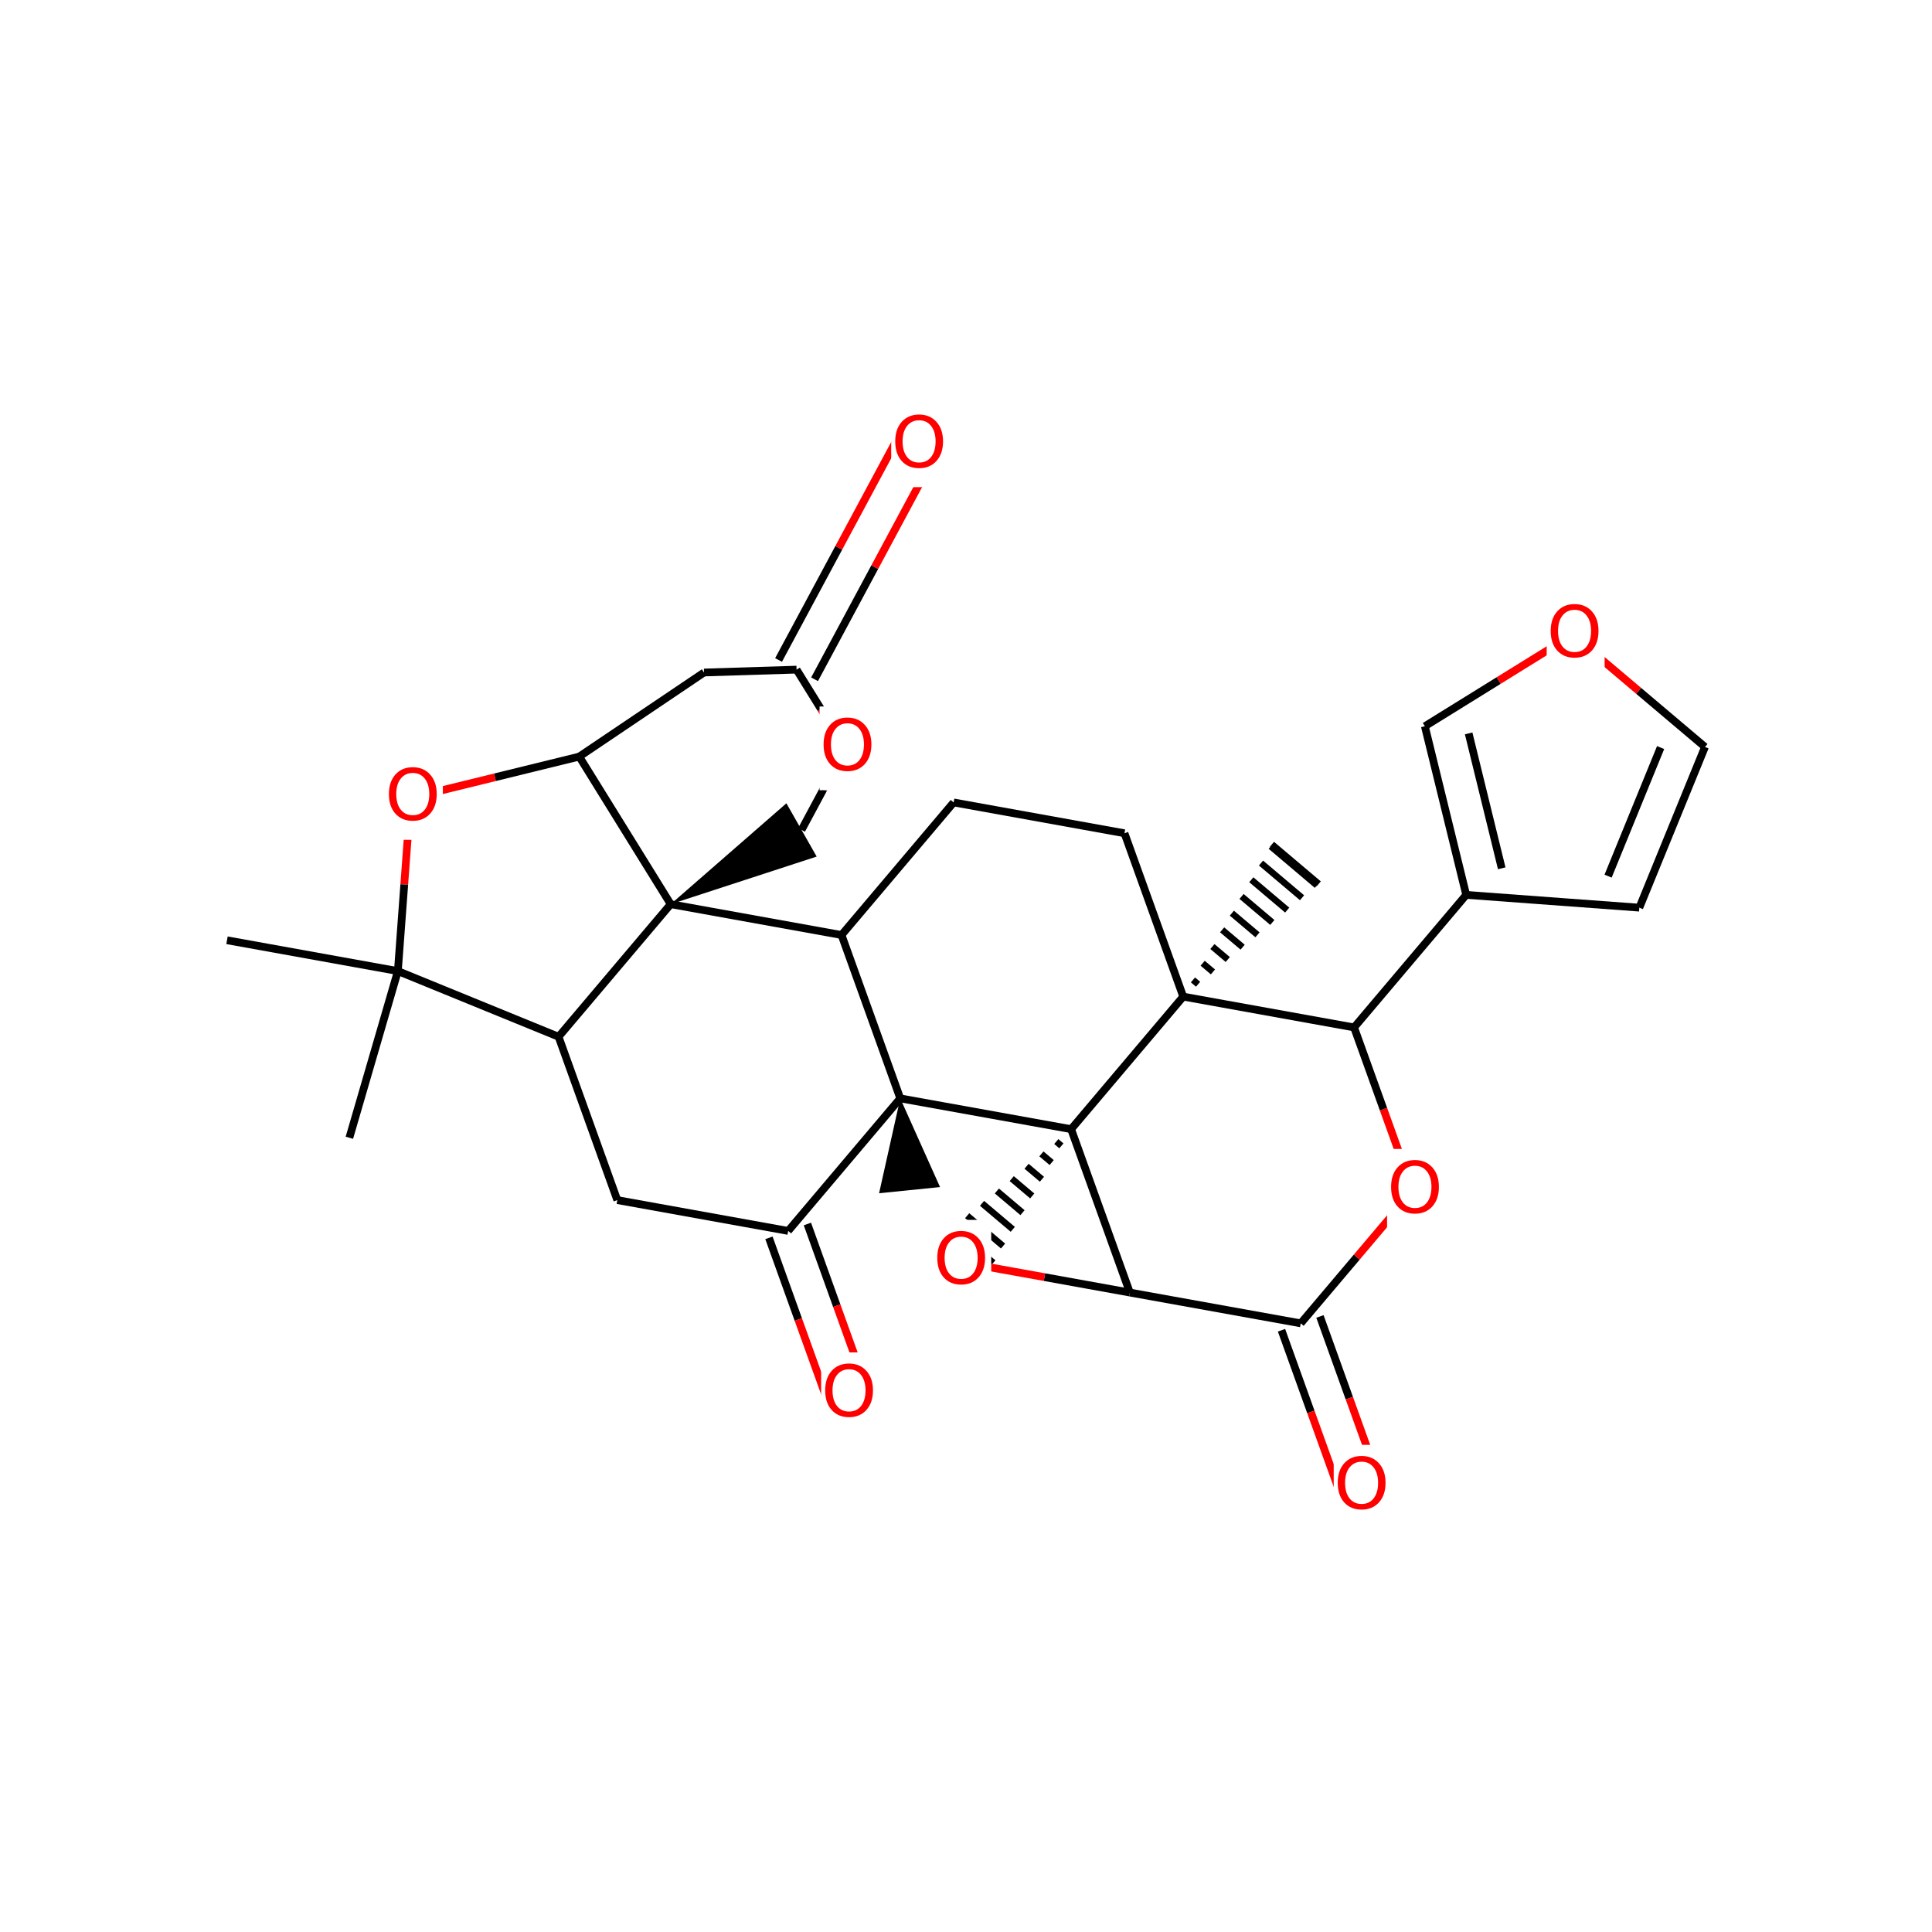 <?xml version="1.0" encoding="UTF-8"?>
<svg xmlns="http://www.w3.org/2000/svg" xmlns:xlink="http://www.w3.org/1999/xlink" width="300pt" height="300pt" viewBox="0 0 300 300" version="1.1">
<defs>
<g>
<symbol overflow="visible" id="glyph0-0">
<path style="stroke:none;" d="M 0.547 1.938 L 0.547 -7.75 L 6.047 -7.75 L 6.047 1.938 Z M 1.172 1.328 L 5.438 1.328 L 5.438 -7.141 L 1.172 -7.141 Z M 1.172 1.328 "/>
</symbol>
<symbol overflow="visible" id="glyph0-1">
<path style="stroke:none;" d="M 4.328 -7.281 C 3.547 -7.281 2.922 -6.984 2.453 -6.391 C 1.992 -5.805 1.766 -5.008 1.766 -4 C 1.766 -2.988 1.992 -2.188 2.453 -1.594 C 2.922 -1.008 3.547 -0.719 4.328 -0.719 C 5.117 -0.719 5.742 -1.008 6.203 -1.594 C 6.66 -2.188 6.891 -2.988 6.891 -4 C 6.891 -5.008 6.66 -5.805 6.203 -6.391 C 5.742 -6.984 5.117 -7.281 4.328 -7.281 Z M 4.328 -8.172 C 5.453 -8.172 6.352 -7.789 7.031 -7.031 C 7.707 -6.281 8.047 -5.27 8.047 -4 C 8.047 -2.738 7.707 -1.727 7.031 -0.969 C 6.352 -0.219 5.453 0.156 4.328 0.156 C 3.203 0.156 2.301 -0.219 1.625 -0.969 C 0.957 -1.719 0.625 -2.727 0.625 -4 C 0.625 -5.27 0.957 -6.281 1.625 -7.031 C 2.301 -7.789 3.203 -8.172 4.328 -8.172 Z M 4.328 -8.172 "/>
</symbol>
</g>
</defs>
<g id="surface1">
<rect x="0" y="0" width="300" height="300" style="fill:rgb(100%,100%,100%);fill-opacity:1;stroke:none;"/>
<path style="fill:none;stroke-width:1;stroke-linecap:butt;stroke-linejoin:miter;stroke:rgb(0%,0%,0%);stroke-opacity:1;stroke-miterlimit:10;" d="M 183.73 154.754 L 183.73 154.754 M 186.039 152.836 L 185.242 152.16 M 188.344 150.918 L 186.75 149.57 M 190.648 148.996 L 188.262 146.977 M 192.957 147.078 L 189.77 144.383 M 195.262 145.16 L 191.281 141.793 M 197.566 143.238 L 192.789 139.199 M 199.875 141.32 L 194.301 136.605 M 202.18 139.402 L 195.809 134.016 M 204.484 137.484 L 197.32 131.422 M 204.773 137.242 L 197.508 131.098 "/>
<path style="fill:none;stroke-width:1.2;stroke-linecap:butt;stroke-linejoin:miter;stroke:rgb(0%,0%,0%);stroke-opacity:1;stroke-miterlimit:10;" d="M 183.73 154.754 L 174.609 129.387 "/>
<path style="fill:none;stroke-width:1.2;stroke-linecap:butt;stroke-linejoin:miter;stroke:rgb(0%,0%,0%);stroke-opacity:1;stroke-miterlimit:10;" d="M 166.324 175.336 L 183.73 154.754 "/>
<path style="fill:none;stroke-width:1.2;stroke-linecap:butt;stroke-linejoin:miter;stroke:rgb(0%,0%,0%);stroke-opacity:1;stroke-miterlimit:10;" d="M 210.262 159.539 L 183.73 154.754 "/>
<path style="fill:none;stroke-width:1.2;stroke-linecap:butt;stroke-linejoin:miter;stroke:rgb(0%,0%,0%);stroke-opacity:1;stroke-miterlimit:10;" d="M 174.609 129.387 L 148.082 124.602 "/>
<path style="fill:none;stroke-width:1.2;stroke-linecap:butt;stroke-linejoin:miter;stroke:rgb(0%,0%,0%);stroke-opacity:1;stroke-miterlimit:10;" d="M 148.082 124.602 L 130.672 145.188 "/>
<path style="fill:none;stroke-width:1.2;stroke-linecap:butt;stroke-linejoin:miter;stroke:rgb(0%,0%,0%);stroke-opacity:1;stroke-miterlimit:10;" d="M 130.672 145.188 L 139.793 170.555 "/>
<path style="fill:none;stroke-width:1.2;stroke-linecap:butt;stroke-linejoin:miter;stroke:rgb(0%,0%,0%);stroke-opacity:1;stroke-miterlimit:10;" d="M 104.145 140.402 L 130.672 145.188 "/>
<path style="fill:none;stroke-width:1.2;stroke-linecap:butt;stroke-linejoin:miter;stroke:rgb(0%,0%,0%);stroke-opacity:1;stroke-miterlimit:10;" d="M 139.793 170.555 L 166.324 175.336 "/>
<path style="fill:none;stroke-width:1.2;stroke-linecap:butt;stroke-linejoin:miter;stroke:rgb(0%,0%,0%);stroke-opacity:1;stroke-miterlimit:10;" d="M 139.793 170.555 L 122.387 191.137 "/>
<path style=" stroke:none;fill-rule:nonzero;fill:rgb(0%,0%,0%);fill-opacity:1;" d="M 139.793 170.555 L 136.504 185.285 L 145.969 184.328 Z M 139.793 170.555 "/>
<path style="fill:none;stroke-width:1.2;stroke-linecap:butt;stroke-linejoin:miter;stroke:rgb(0%,0%,0%);stroke-opacity:1;stroke-miterlimit:10;" d="M 166.324 175.336 L 175.445 200.707 "/>
<path style="fill:none;stroke-width:1;stroke-linecap:butt;stroke-linejoin:miter;stroke:rgb(0%,0%,0%);stroke-opacity:1;stroke-miterlimit:10;" d="M 166.324 175.336 L 166.324 175.336 M 164.02 177.258 L 164.812 177.93 M 161.711 179.176 L 163.305 180.523 M 159.406 181.094 L 161.793 183.113 M 157.102 183.016 L 160.285 185.707 M 154.793 184.934 L 158.773 188.301 M 152.488 186.852 L 157.266 190.891 M 150.184 188.77 L 155.754 193.484 M 147.875 190.691 L 154.246 196.078 M 145.57 192.609 L 152.738 198.668 M 145.285 192.848 L 152.547 198.992 "/>
<path style="fill:none;stroke-width:1.2;stroke-linecap:butt;stroke-linejoin:miter;stroke:rgb(0%,0%,0%);stroke-opacity:1;stroke-miterlimit:10;" d="M 175.445 200.707 L 162.18 198.312 "/>
<path style="fill:none;stroke-width:1.2;stroke-linecap:butt;stroke-linejoin:miter;stroke:rgb(100%,0%,0%);stroke-opacity:1;stroke-miterlimit:10;" d="M 162.18 198.312 L 148.914 195.922 "/>
<path style="fill:none;stroke-width:1.2;stroke-linecap:butt;stroke-linejoin:miter;stroke:rgb(0%,0%,0%);stroke-opacity:1;stroke-miterlimit:10;" d="M 175.445 200.707 L 201.977 205.488 "/>
<path style=" stroke:none;fill-rule:nonzero;fill:rgb(100%,100%,100%);fill-opacity:1;" d="M 144.914 189.422 L 153.914 189.422 L 153.914 202.422 L 144.914 202.422 Z M 144.914 189.422 "/>
<g style="fill:rgb(100%,0%,0%);fill-opacity:1;">
  <use xlink:href="#glyph0-1" x="144.914" y="199.323"/>
</g>
<path style="fill:none;stroke-width:1.2;stroke-linecap:butt;stroke-linejoin:miter;stroke:rgb(0%,0%,0%);stroke-opacity:1;stroke-miterlimit:10;" d="M 198.992 206.562 L 203.551 219.246 "/>
<path style="fill:none;stroke-width:1.2;stroke-linecap:butt;stroke-linejoin:miter;stroke:rgb(100%,0%,0%);stroke-opacity:1;stroke-miterlimit:10;" d="M 203.551 219.246 L 208.113 231.93 "/>
<path style="fill:none;stroke-width:1.2;stroke-linecap:butt;stroke-linejoin:miter;stroke:rgb(0%,0%,0%);stroke-opacity:1;stroke-miterlimit:10;" d="M 204.961 204.418 L 209.52 217.102 "/>
<path style="fill:none;stroke-width:1.2;stroke-linecap:butt;stroke-linejoin:miter;stroke:rgb(100%,0%,0%);stroke-opacity:1;stroke-miterlimit:10;" d="M 209.52 217.102 L 214.082 229.785 "/>
<path style="fill:none;stroke-width:1.2;stroke-linecap:butt;stroke-linejoin:miter;stroke:rgb(0%,0%,0%);stroke-opacity:1;stroke-miterlimit:10;" d="M 201.977 205.488 L 210.68 195.199 "/>
<path style="fill:none;stroke-width:1.2;stroke-linecap:butt;stroke-linejoin:miter;stroke:rgb(100%,0%,0%);stroke-opacity:1;stroke-miterlimit:10;" d="M 210.68 195.199 L 219.383 184.906 "/>
<path style=" stroke:none;fill-rule:nonzero;fill:rgb(100%,100%,100%);fill-opacity:1;" d="M 207.098 224.355 L 216.098 224.355 L 216.098 237.355 L 207.098 237.355 Z M 207.098 224.355 "/>
<g style="fill:rgb(100%,0%,0%);fill-opacity:1;">
  <use xlink:href="#glyph0-1" x="207.098" y="234.257"/>
</g>
<path style="fill:none;stroke-width:1.2;stroke-linecap:butt;stroke-linejoin:miter;stroke:rgb(100%,0%,0%);stroke-opacity:1;stroke-miterlimit:10;" d="M 219.383 184.906 L 214.824 172.223 "/>
<path style="fill:none;stroke-width:1.2;stroke-linecap:butt;stroke-linejoin:miter;stroke:rgb(0%,0%,0%);stroke-opacity:1;stroke-miterlimit:10;" d="M 214.824 172.223 L 210.262 159.539 "/>
<path style=" stroke:none;fill-rule:nonzero;fill:rgb(100%,100%,100%);fill-opacity:1;" d="M 215.383 178.406 L 224.383 178.406 L 224.383 191.406 L 215.383 191.406 Z M 215.383 178.406 "/>
<g style="fill:rgb(100%,0%,0%);fill-opacity:1;">
  <use xlink:href="#glyph0-1" x="215.383" y="188.308"/>
</g>
<path style="fill:none;stroke-width:1.2;stroke-linecap:butt;stroke-linejoin:miter;stroke:rgb(0%,0%,0%);stroke-opacity:1;stroke-miterlimit:10;" d="M 210.262 159.539 L 227.672 138.957 "/>
<path style="fill:none;stroke-width:1.2;stroke-linecap:butt;stroke-linejoin:miter;stroke:rgb(0%,0%,0%);stroke-opacity:1;stroke-miterlimit:10;" d="M 227.672 138.957 L 221.25 112.773 "/>
<path style="fill:none;stroke-width:1.2;stroke-linecap:butt;stroke-linejoin:miter;stroke:rgb(0%,0%,0%);stroke-opacity:1;stroke-miterlimit:10;" d="M 233.188 134.828 L 228.051 113.883 "/>
<path style="fill:none;stroke-width:1.2;stroke-linecap:butt;stroke-linejoin:miter;stroke:rgb(0%,0%,0%);stroke-opacity:1;stroke-miterlimit:10;" d="M 254.555 140.941 L 227.672 138.957 "/>
<path style="fill:none;stroke-width:1.2;stroke-linecap:butt;stroke-linejoin:miter;stroke:rgb(0%,0%,0%);stroke-opacity:1;stroke-miterlimit:10;" d="M 221.25 112.773 L 232.707 105.676 "/>
<path style="fill:none;stroke-width:1.2;stroke-linecap:butt;stroke-linejoin:miter;stroke:rgb(100%,0%,0%);stroke-opacity:1;stroke-miterlimit:10;" d="M 232.707 105.676 L 244.168 98.578 "/>
<path style="fill:none;stroke-width:1.2;stroke-linecap:butt;stroke-linejoin:miter;stroke:rgb(100%,0%,0%);stroke-opacity:1;stroke-miterlimit:10;" d="M 244.168 98.578 L 254.457 107.281 "/>
<path style="fill:none;stroke-width:1.2;stroke-linecap:butt;stroke-linejoin:miter;stroke:rgb(0%,0%,0%);stroke-opacity:1;stroke-miterlimit:10;" d="M 254.457 107.281 L 264.75 115.984 "/>
<path style=" stroke:none;fill-rule:nonzero;fill:rgb(100%,100%,100%);fill-opacity:1;" d="M 240.168 92.078 L 249.168 92.078 L 249.168 105.078 L 240.168 105.078 Z M 240.168 92.078 "/>
<g style="fill:rgb(100%,0%,0%);fill-opacity:1;">
  <use xlink:href="#glyph0-1" x="240.168" y="101.979"/>
</g>
<path style="fill:none;stroke-width:1.2;stroke-linecap:butt;stroke-linejoin:miter;stroke:rgb(0%,0%,0%);stroke-opacity:1;stroke-miterlimit:10;" d="M 264.75 115.984 L 254.555 140.941 "/>
<path style="fill:none;stroke-width:1.2;stroke-linecap:butt;stroke-linejoin:miter;stroke:rgb(0%,0%,0%);stroke-opacity:1;stroke-miterlimit:10;" d="M 257.859 116.082 L 249.703 136.047 "/>
<path style="fill:none;stroke-width:1.2;stroke-linecap:butt;stroke-linejoin:miter;stroke:rgb(0%,0%,0%);stroke-opacity:1;stroke-miterlimit:10;" d="M 119.402 192.211 L 123.961 204.895 "/>
<path style="fill:none;stroke-width:1.2;stroke-linecap:butt;stroke-linejoin:miter;stroke:rgb(100%,0%,0%);stroke-opacity:1;stroke-miterlimit:10;" d="M 123.961 204.895 L 128.523 217.578 "/>
<path style="fill:none;stroke-width:1.2;stroke-linecap:butt;stroke-linejoin:miter;stroke:rgb(0%,0%,0%);stroke-opacity:1;stroke-miterlimit:10;" d="M 125.371 190.062 L 129.93 202.746 "/>
<path style="fill:none;stroke-width:1.2;stroke-linecap:butt;stroke-linejoin:miter;stroke:rgb(100%,0%,0%);stroke-opacity:1;stroke-miterlimit:10;" d="M 129.93 202.746 L 134.492 215.43 "/>
<path style="fill:none;stroke-width:1.2;stroke-linecap:butt;stroke-linejoin:miter;stroke:rgb(0%,0%,0%);stroke-opacity:1;stroke-miterlimit:10;" d="M 122.387 191.137 L 95.855 186.352 "/>
<path style=" stroke:none;fill-rule:nonzero;fill:rgb(100%,100%,100%);fill-opacity:1;" d="M 127.508 210.004 L 136.508 210.004 L 136.508 223.004 L 127.508 223.004 Z M 127.508 210.004 "/>
<g style="fill:rgb(100%,0%,0%);fill-opacity:1;">
  <use xlink:href="#glyph0-1" x="127.508" y="219.905"/>
</g>
<path style="fill:none;stroke-width:1.2;stroke-linecap:butt;stroke-linejoin:miter;stroke:rgb(0%,0%,0%);stroke-opacity:1;stroke-miterlimit:10;" d="M 95.855 186.352 L 86.734 160.984 "/>
<path style="fill:none;stroke-width:1.2;stroke-linecap:butt;stroke-linejoin:miter;stroke:rgb(0%,0%,0%);stroke-opacity:1;stroke-miterlimit:10;" d="M 86.734 160.984 L 104.145 140.402 "/>
<path style="fill:none;stroke-width:1.2;stroke-linecap:butt;stroke-linejoin:miter;stroke:rgb(0%,0%,0%);stroke-opacity:1;stroke-miterlimit:10;" d="M 61.781 150.789 L 86.734 160.984 "/>
<path style=" stroke:none;fill-rule:nonzero;fill:rgb(0%,0%,0%);fill-opacity:1;" d="M 104.145 140.402 L 126.812 133.008 L 122.113 124.734 Z M 104.145 140.402 "/>
<path style="fill:none;stroke-width:1.2;stroke-linecap:butt;stroke-linejoin:miter;stroke:rgb(0%,0%,0%);stroke-opacity:1;stroke-miterlimit:10;" d="M 89.945 117.484 L 104.145 140.402 "/>
<path style="fill:none;stroke-width:1.2;stroke-linecap:butt;stroke-linejoin:miter;stroke:rgb(0%,0%,0%);stroke-opacity:1;stroke-miterlimit:10;" d="M 124.461 128.871 L 127.863 122.535 "/>
<path style="fill:none;stroke-width:1.2;stroke-linecap:butt;stroke-linejoin:miter;stroke:rgb(100%,0%,0%);stroke-opacity:1;stroke-miterlimit:10;" d="M 127.863 122.535 L 131.262 116.203 "/>
<path style="fill:none;stroke-width:1.2;stroke-linecap:butt;stroke-linejoin:miter;stroke:rgb(100%,0%,0%);stroke-opacity:1;stroke-miterlimit:10;" d="M 131.262 116.203 L 127.477 110.09 "/>
<path style="fill:none;stroke-width:1.2;stroke-linecap:butt;stroke-linejoin:miter;stroke:rgb(0%,0%,0%);stroke-opacity:1;stroke-miterlimit:10;" d="M 127.477 110.09 L 123.691 103.98 "/>
<path style=" stroke:none;fill-rule:nonzero;fill:rgb(100%,100%,100%);fill-opacity:1;" d="M 127.262 109.703 L 136.262 109.703 L 136.262 122.703 L 127.262 122.703 Z M 127.262 109.703 "/>
<g style="fill:rgb(100%,0%,0%);fill-opacity:1;">
  <use xlink:href="#glyph0-1" x="127.262" y="119.604"/>
</g>
<path style="fill:none;stroke-width:1.2;stroke-linecap:butt;stroke-linejoin:miter;stroke:rgb(0%,0%,0%);stroke-opacity:1;stroke-miterlimit:10;" d="M 126.484 105.48 L 135.832 88.062 "/>
<path style="fill:none;stroke-width:1.2;stroke-linecap:butt;stroke-linejoin:miter;stroke:rgb(100%,0%,0%);stroke-opacity:1;stroke-miterlimit:10;" d="M 135.832 88.062 L 145.184 70.645 "/>
<path style="fill:none;stroke-width:1.2;stroke-linecap:butt;stroke-linejoin:miter;stroke:rgb(0%,0%,0%);stroke-opacity:1;stroke-miterlimit:10;" d="M 120.895 102.48 L 130.246 85.062 "/>
<path style="fill:none;stroke-width:1.2;stroke-linecap:butt;stroke-linejoin:miter;stroke:rgb(100%,0%,0%);stroke-opacity:1;stroke-miterlimit:10;" d="M 130.246 85.062 L 139.594 67.645 "/>
<path style="fill:none;stroke-width:1.2;stroke-linecap:butt;stroke-linejoin:miter;stroke:rgb(0%,0%,0%);stroke-opacity:1;stroke-miterlimit:10;" d="M 123.691 103.98 L 109.32 104.426 "/>
<path style=" stroke:none;fill-rule:nonzero;fill:rgb(100%,100%,100%);fill-opacity:1;" d="M 138.387 62.645 L 147.387 62.645 L 147.387 75.645 L 138.387 75.645 Z M 138.387 62.645 "/>
<g style="fill:rgb(100%,0%,0%);fill-opacity:1;">
  <use xlink:href="#glyph0-1" x="138.387" y="72.546"/>
</g>
<path style="fill:none;stroke-width:1.2;stroke-linecap:butt;stroke-linejoin:miter;stroke:rgb(0%,0%,0%);stroke-opacity:1;stroke-miterlimit:10;" d="M 109.32 104.426 L 89.945 117.484 "/>
<path style="fill:none;stroke-width:1.2;stroke-linecap:butt;stroke-linejoin:miter;stroke:rgb(0%,0%,0%);stroke-opacity:1;stroke-miterlimit:10;" d="M 89.945 117.484 L 76.855 120.695 "/>
<path style="fill:none;stroke-width:1.2;stroke-linecap:butt;stroke-linejoin:miter;stroke:rgb(100%,0%,0%);stroke-opacity:1;stroke-miterlimit:10;" d="M 76.855 120.695 L 63.766 123.906 "/>
<path style="fill:none;stroke-width:1.2;stroke-linecap:butt;stroke-linejoin:miter;stroke:rgb(100%,0%,0%);stroke-opacity:1;stroke-miterlimit:10;" d="M 63.766 123.906 L 62.773 137.348 "/>
<path style="fill:none;stroke-width:1.2;stroke-linecap:butt;stroke-linejoin:miter;stroke:rgb(0%,0%,0%);stroke-opacity:1;stroke-miterlimit:10;" d="M 62.773 137.348 L 61.781 150.789 "/>
<path style=" stroke:none;fill-rule:nonzero;fill:rgb(100%,100%,100%);fill-opacity:1;" d="M 59.766 117.406 L 68.766 117.406 L 68.766 130.406 L 59.766 130.406 Z M 59.766 117.406 "/>
<g style="fill:rgb(100%,0%,0%);fill-opacity:1;">
  <use xlink:href="#glyph0-1" x="59.766" y="127.308"/>
</g>
<path style="fill:none;stroke-width:1.2;stroke-linecap:butt;stroke-linejoin:miter;stroke:rgb(0%,0%,0%);stroke-opacity:1;stroke-miterlimit:10;" d="M 61.781 150.789 L 35.25 146.004 "/>
<path style="fill:none;stroke-width:1.2;stroke-linecap:butt;stroke-linejoin:miter;stroke:rgb(0%,0%,0%);stroke-opacity:1;stroke-miterlimit:10;" d="M 61.781 150.789 L 54.25 176.672 "/>
</g>
</svg>
